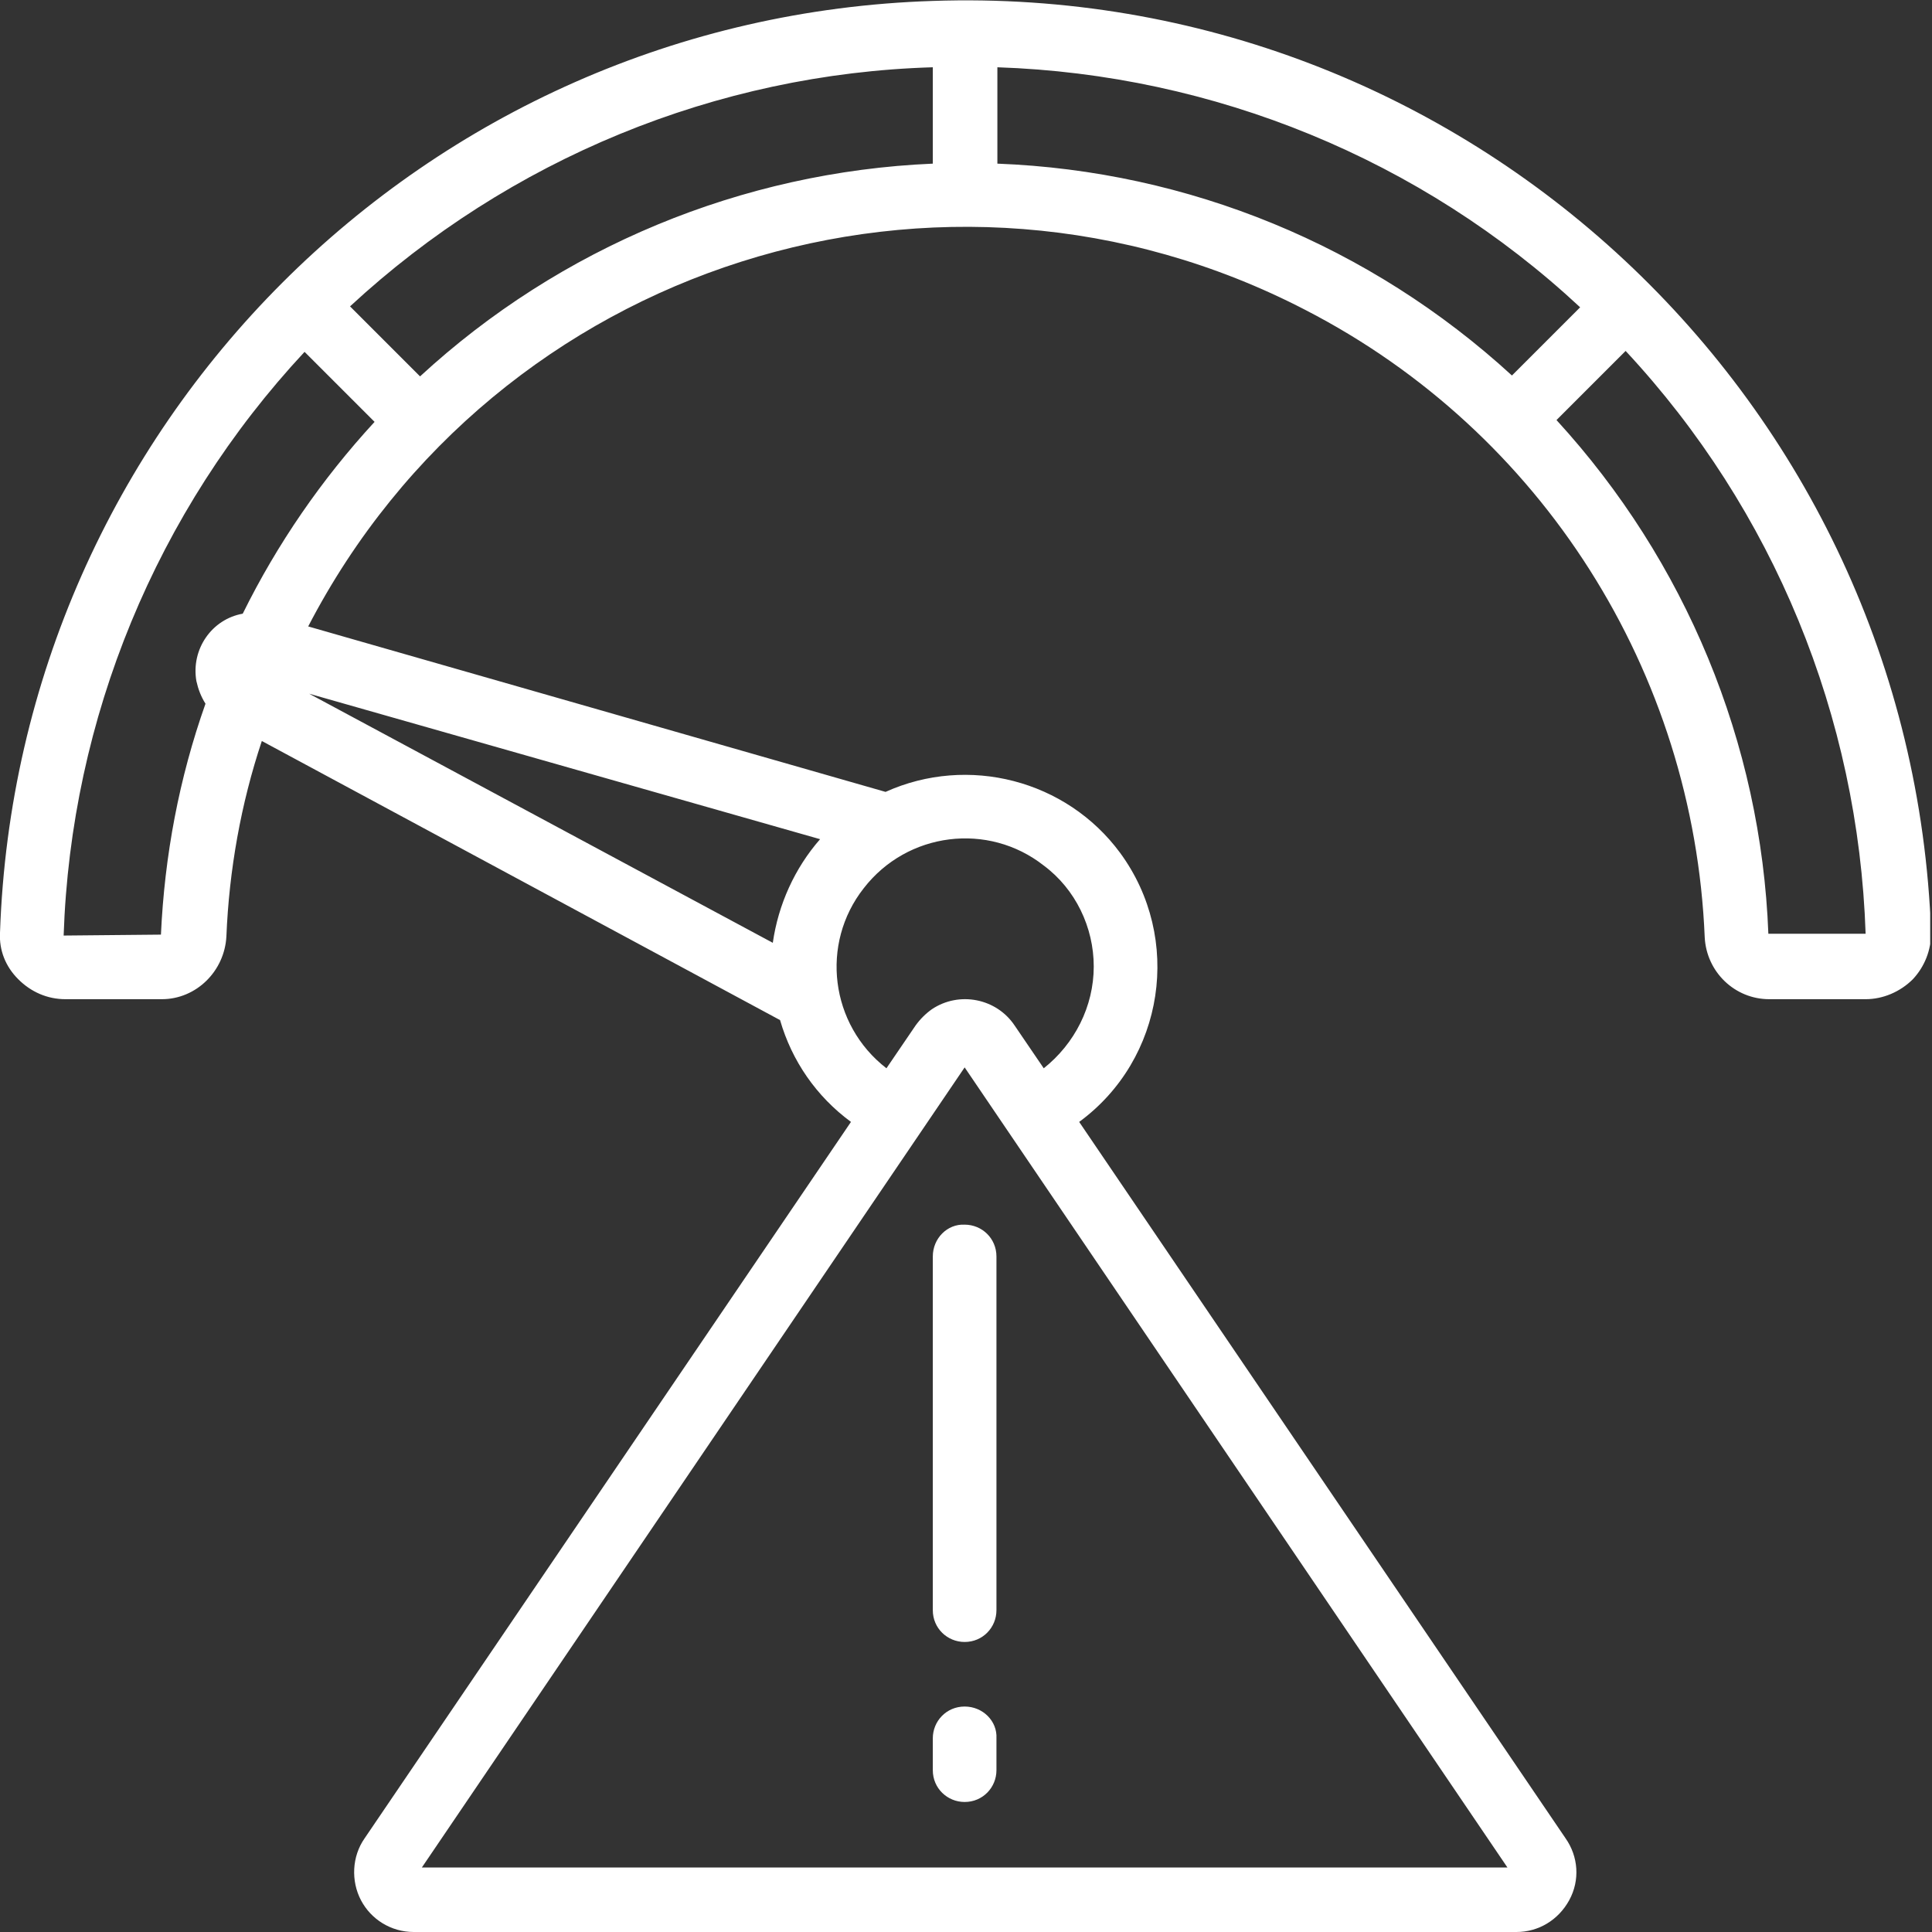 <svg width="50" height="50" viewBox="0 0 50 50" fill="none" xmlns="http://www.w3.org/2000/svg">
<rect x="0" y="0" width="50" height="50" fill="#333333" stroke="none"/>
<g id="Frame" clip-path="url(#clip0_16_558)">
<g id="Outer_Lines_1_">
<path id="Vector" d="M-8.63569e-07 24.141C-0.024 24.588 0.141 25.012 0.471 25.341C0.8 25.671 1.224 25.859 1.694 25.859H4.188C5.082 25.859 5.812 25.13 5.859 24.235C5.929 22.518 6.235 20.8 6.776 19.177L20.188 26.4C20.494 27.459 21.129 28.377 22.023 29.035L9.435 47.577C9.106 48.047 9.082 48.682 9.341 49.176C9.6 49.671 10.118 50 10.706 50H39.247C39.812 50 40.329 49.694 40.612 49.176C40.894 48.659 40.847 48.047 40.518 47.577L27.929 29.035C30.141 27.412 30.612 24.282 28.988 22.071C27.6 20.188 25.059 19.529 22.918 20.494L7.976 16.212C12.847 6.824 24.4 3.153 33.788 8.024C39.906 11.177 43.835 17.388 44.118 24.259C44.165 25.153 44.894 25.859 45.788 25.859H48.282C48.729 25.859 49.176 25.671 49.506 25.341C49.812 25.012 49.977 24.588 49.977 24.141C49.482 10.353 37.929 -0.447 24.141 0.024C10.988 0.447 0.447 11.012 -8.63569e-07 24.141ZM4.165 24.188L1.647 24.212C1.835 18.588 4.047 13.224 7.882 9.106L9.694 10.918C8.329 12.4 7.176 14.071 6.282 15.882C5.482 16.024 4.941 16.8 5.082 17.624C5.129 17.835 5.2 18.024 5.318 18.212C4.635 20.141 4.259 22.141 4.165 24.188ZM10.918 48.33L24.965 27.624L39.012 48.33H10.918ZM28.306 25.012C28.306 26.047 27.812 27.012 27.012 27.647L26.259 26.541C25.788 25.835 24.823 25.647 24.118 26.118C23.953 26.235 23.812 26.377 23.694 26.541L22.941 27.647C21.482 26.518 21.224 24.424 22.353 22.988C23.482 21.529 25.576 21.271 27.012 22.4C27.835 23.012 28.306 24 28.306 25.012ZM21.224 21.718C20.565 22.471 20.141 23.412 20 24.4L8 17.953L21.224 21.718ZM10.871 9.741L9.059 7.929C13.177 4.118 18.541 1.906 24.141 1.741V4.235C19.2 4.447 14.494 6.4 10.871 9.741ZM25.812 4.235V1.741C31.412 1.929 36.776 4.118 40.894 7.953L39.129 9.718C35.459 6.353 30.753 4.424 25.812 4.235ZM45.765 24.165C45.577 19.224 43.623 14.518 40.282 10.871L42.071 9.082C45.906 13.2 48.094 18.541 48.282 24.165H45.765Z" fill="white"/>
<path id="Vector_2" d="M24.141 32.518V41.671C24.141 42.141 24.518 42.494 24.965 42.494C25.435 42.494 25.788 42.118 25.788 41.671V32.518C25.788 32.047 25.412 31.694 24.965 31.694C24.518 31.671 24.141 32.047 24.141 32.518Z" fill="white"/>
<path id="Vector_3" d="M24.965 44.165C24.494 44.165 24.141 44.541 24.141 44.988V45.812C24.141 46.282 24.518 46.635 24.965 46.635C25.435 46.635 25.788 46.259 25.788 45.812V44.988C25.812 44.541 25.435 44.165 24.965 44.165Z" fill="white"/>
</g>
</g>
<defs>
<clipPath id="clip0_16_558">
<rect width="49.953" height="50" fill="white"/>
</clipPath>
</defs>
</svg>
